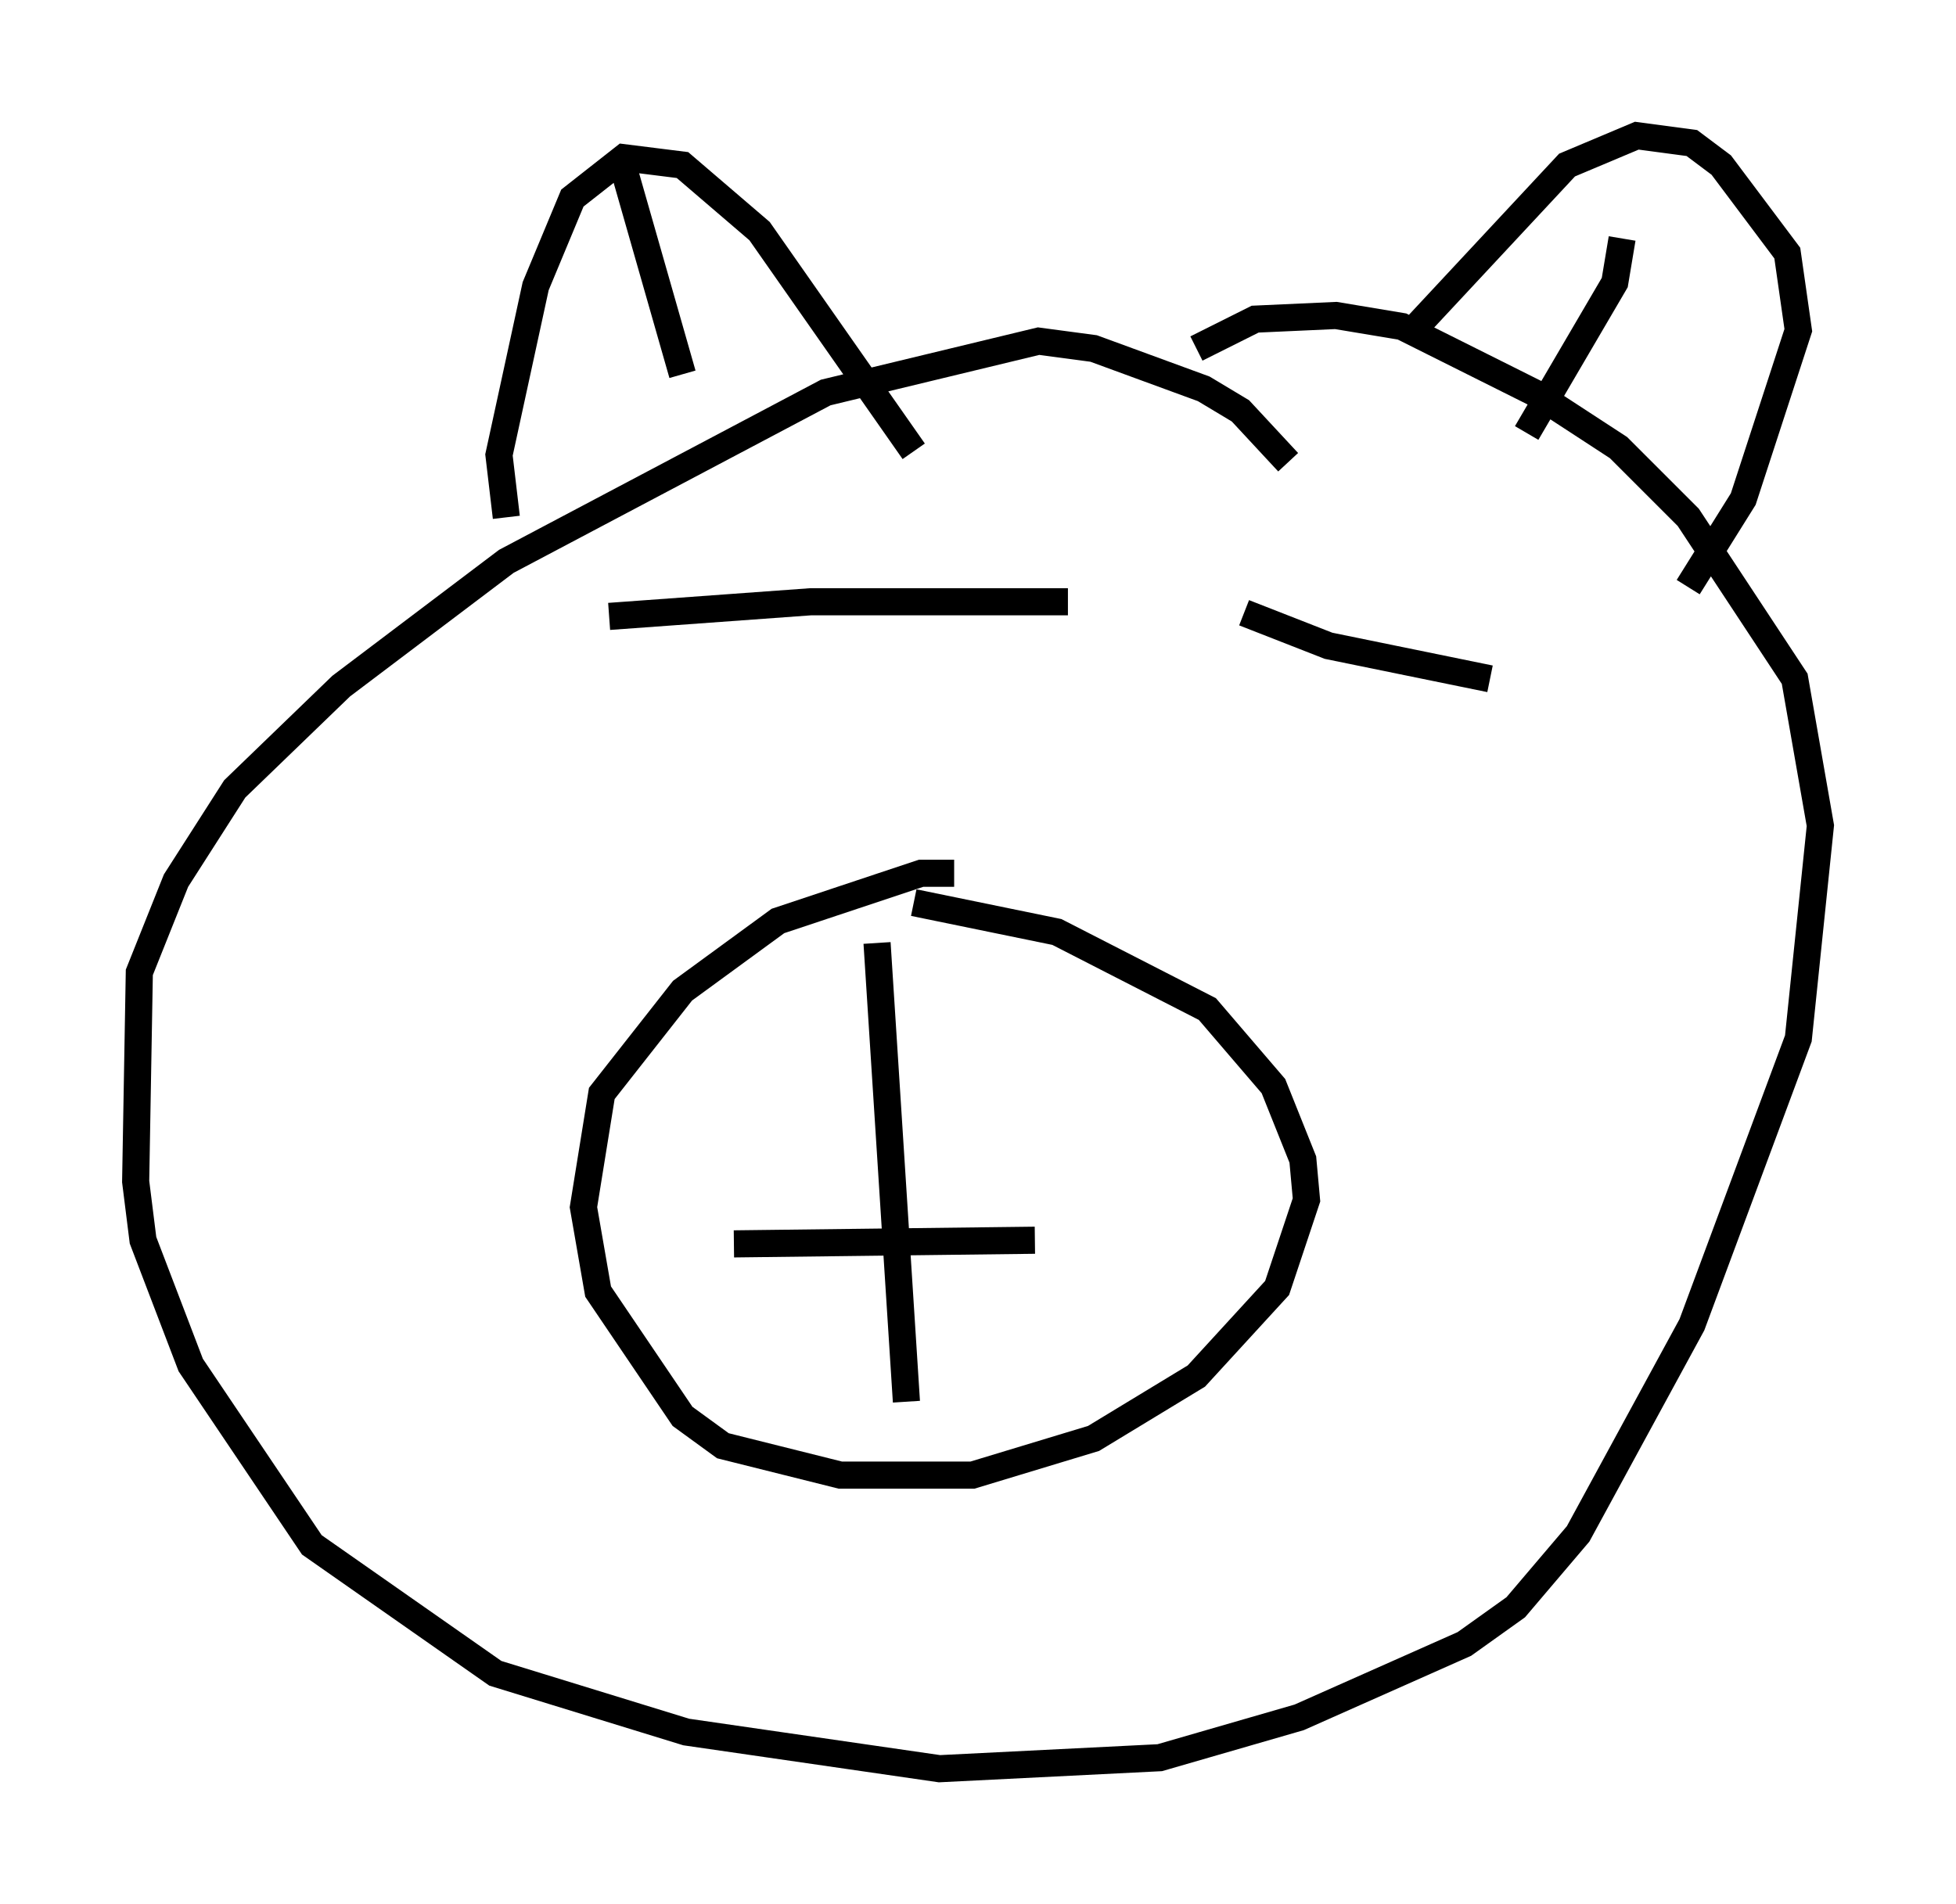 <?xml version="1.0" encoding="utf-8" ?>
<svg baseProfile="full" height="70.216" version="1.1" width="72.11" xmlns="http://www.w3.org/2000/svg" xmlns:ev="http://www.w3.org/2001/xml-events" xmlns:xlink="http://www.w3.org/1999/xlink"><defs /><rect fill="white" height="70.216" width="72.11" x="0" y="0" /><path d="M37.476, 33.146 m-2.3, -0.947 l-1.218, 0.0 -5.277, 1.759 l-3.518, 2.571 -2.977, 3.789 l-0.677, 4.195 0.541, 3.112 l3.112, 4.601 1.488, 1.083 l4.33, 1.083 4.871, 0.0 l4.465, -1.353 3.789, -2.3 l2.977, -3.248 1.083, -3.248 l-0.135, -1.488 -1.083, -2.706 l-2.436, -2.842 -5.548, -2.842 l-5.277, -1.083 m-1.353, 1.488 l1.083, 16.915 m-6.36, -5.819 l11.096, -0.135 m9.337, -28.687 l-1.759, -1.894 -1.353, -0.812 l-4.059, -1.488 -2.03, -0.271 l-7.848, 1.894 -11.773, 6.225 l-6.089, 4.601 -3.924, 3.789 l-2.165, 3.383 -1.353, 3.383 l-0.135, 7.713 0.271, 2.165 l1.759, 4.601 4.465, 6.631 l6.766, 4.736 7.036, 2.165 l9.337, 1.353 8.119, -0.406 l5.142, -1.488 6.089, -2.706 l1.894, -1.353 2.3, -2.706 l4.195, -7.713 3.924, -10.555 l0.812, -7.848 -0.947, -5.413 l-3.924, -5.954 -2.571, -2.571 l-3.112, -2.03 -4.871, -2.436 l-2.436, -0.406 -2.977, 0.135 l-2.165, 1.083 m-21.651, 9.878 l7.442, -0.541 9.472, 0.0 m6.495, 0.406 l3.112, 1.218 5.954, 1.218 m-36.265, -5.954 l-0.271, -2.3 1.353, -6.225 l1.353, -3.248 1.894, -1.488 l2.165, 0.271 2.842, 2.436 l5.683, 8.119 m18.538, -4.601 l5.548, -5.954 2.571, -1.083 l2.03, 0.271 1.083, 0.812 l2.436, 3.248 0.406, 2.842 l-2.03, 6.225 -2.03, 3.248 m-39.242, -15.426 l2.165, 7.578 m34.641, -5.007 l-0.271, 1.624 -3.248, 5.548 " fill="none" stroke="black" stroke-width="1" /></svg>